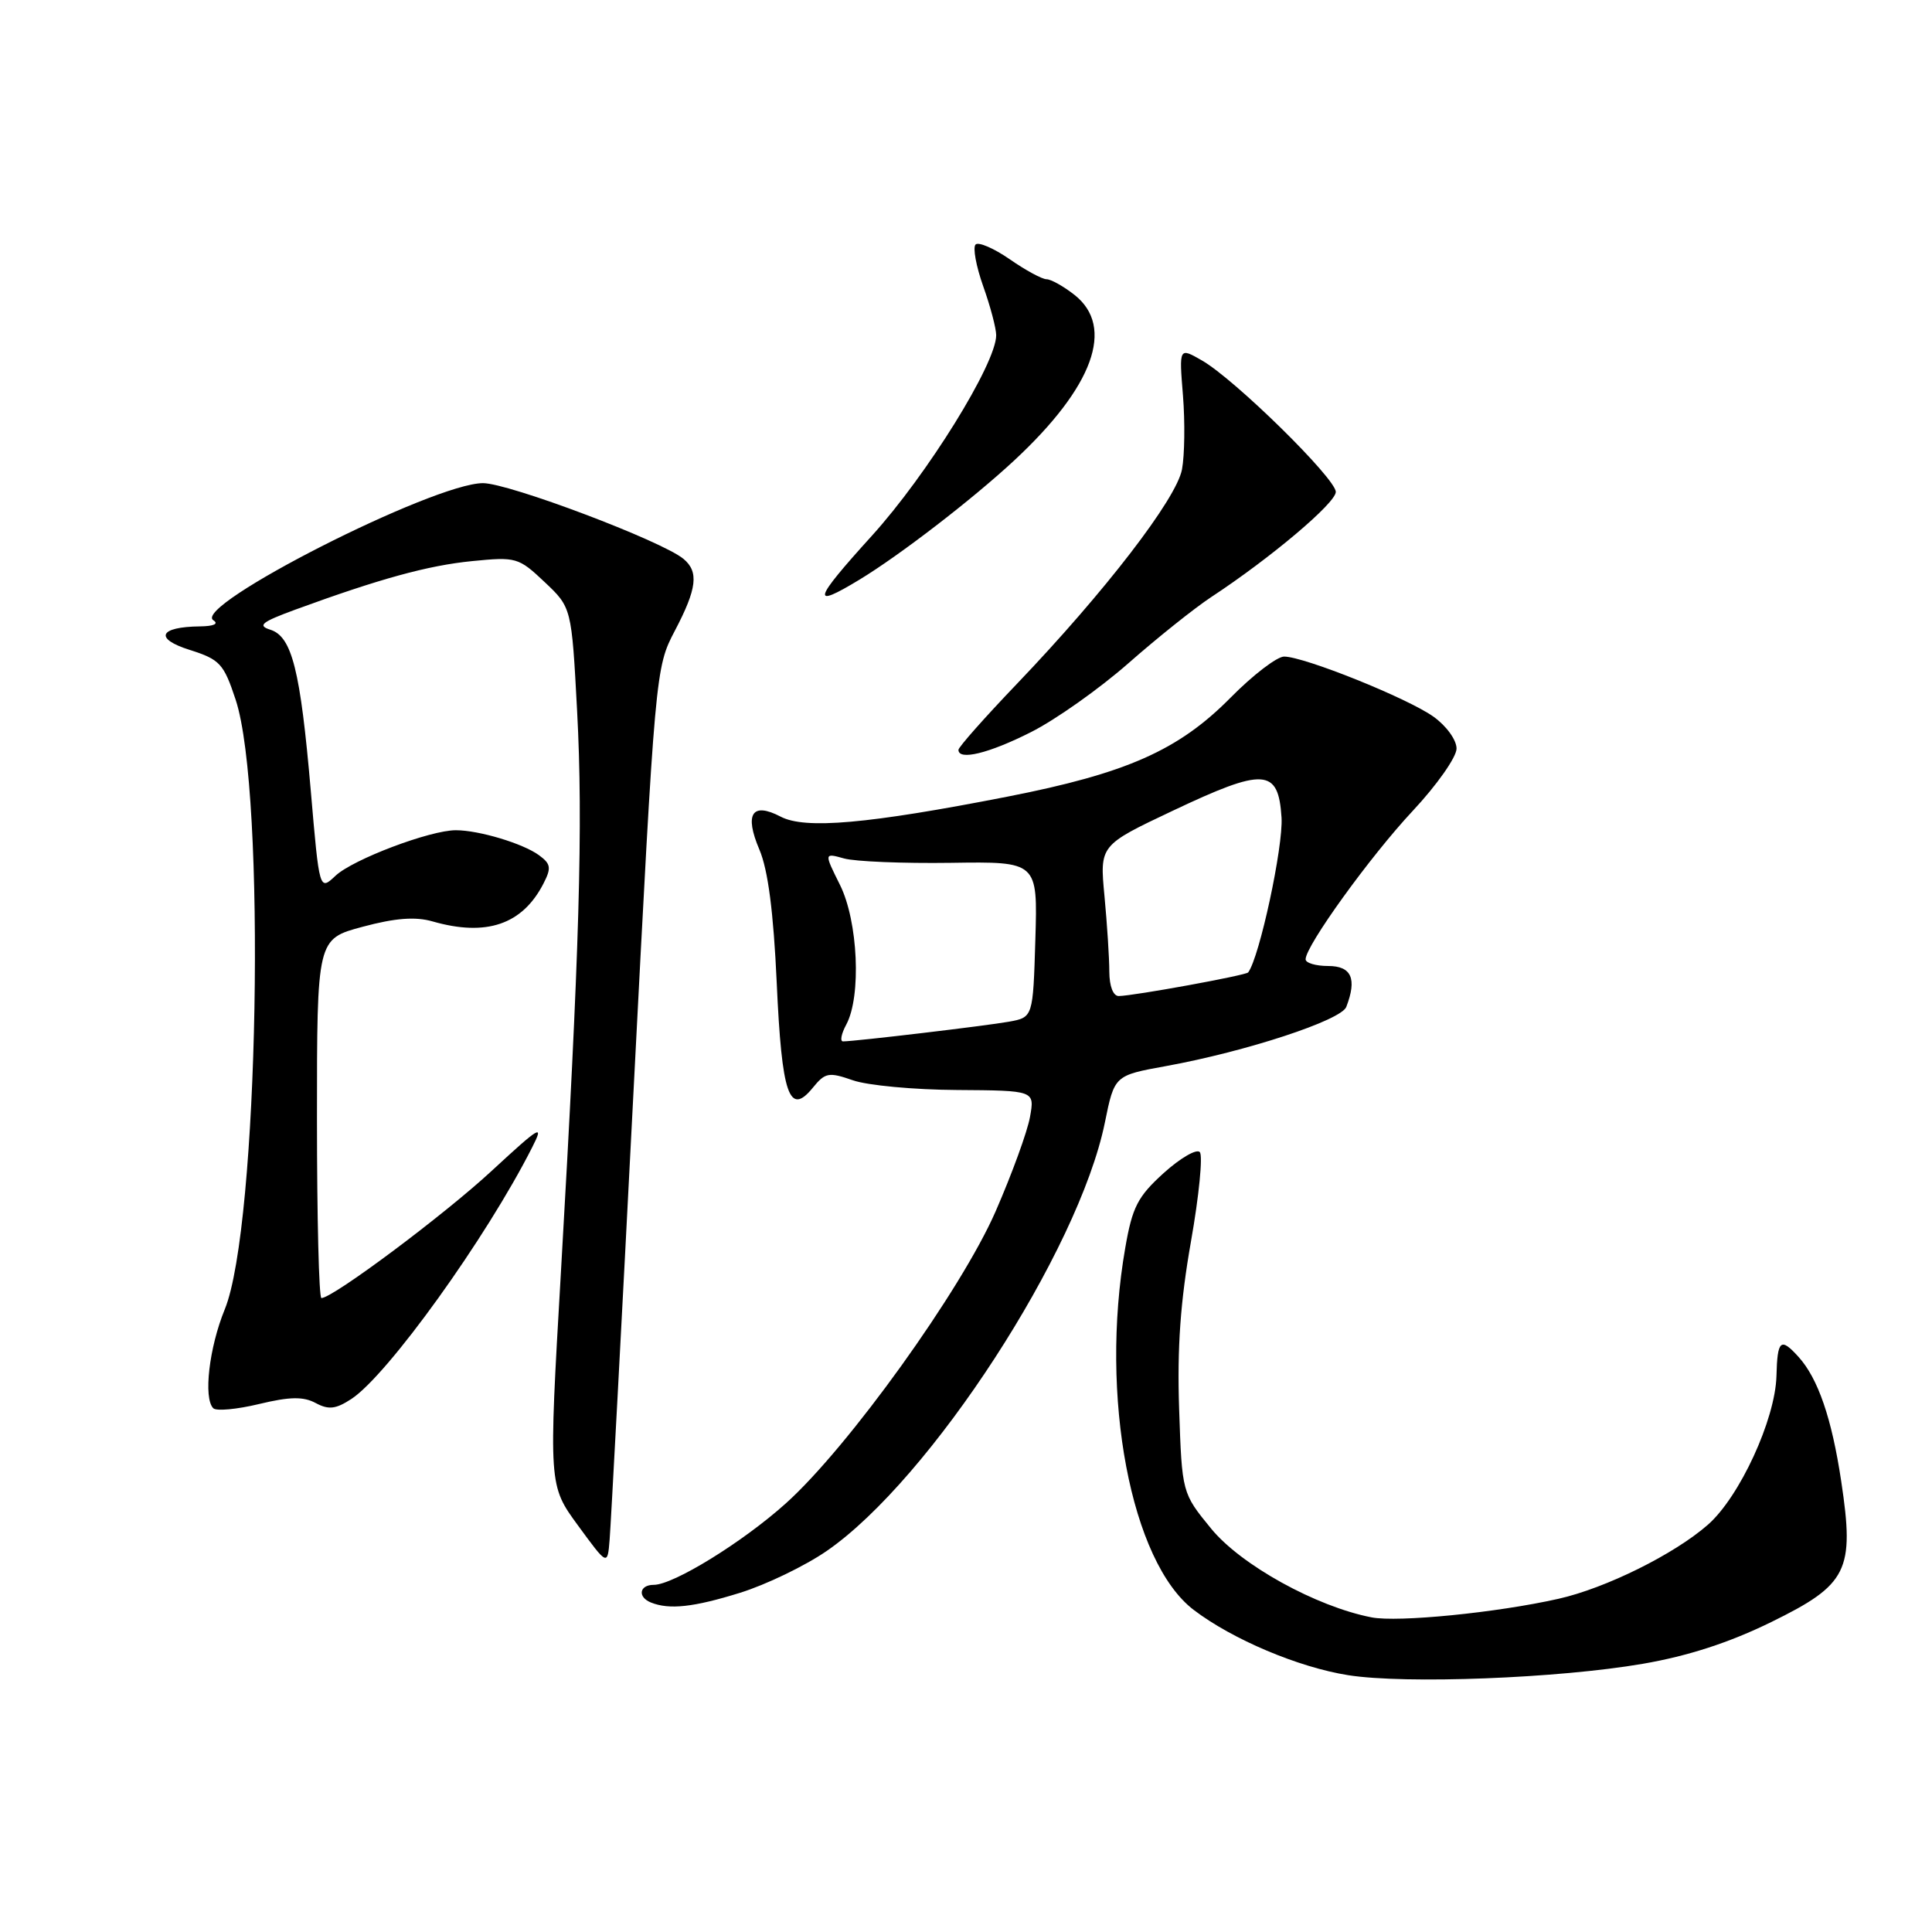 <?xml version="1.0" encoding="UTF-8" standalone="no"?>
<!DOCTYPE svg PUBLIC "-//W3C//DTD SVG 1.1//EN" "http://www.w3.org/Graphics/SVG/1.1/DTD/svg11.dtd" >
<svg xmlns="http://www.w3.org/2000/svg" xmlns:xlink="http://www.w3.org/1999/xlink" version="1.1" viewBox="0 0 256 256">
 <g >
 <path fill="currentColor"
d=" M 217.69 220.46 C 223.67 219.43 229.13 217.66 234.68 214.94 C 244.84 209.96 245.76 208.13 243.97 196.27 C 242.72 187.94 240.90 182.65 238.31 179.79 C 235.94 177.17 235.51 177.54 235.39 182.33 C 235.23 188.10 230.51 198.34 226.31 202.03 C 221.87 205.93 212.78 210.44 206.50 211.85 C 198.34 213.69 185.22 214.99 181.74 214.31 C 174.39 212.88 164.44 207.38 160.49 202.56 C 156.62 197.83 156.62 197.83 156.24 186.67 C 155.97 178.61 156.41 172.43 157.81 164.50 C 158.88 158.45 159.40 153.12 158.98 152.66 C 158.56 152.19 156.41 153.44 154.20 155.43 C 150.75 158.56 150.04 159.92 149.10 165.36 C 145.68 184.98 149.84 206.96 158.17 213.32 C 163.30 217.23 172.06 220.93 178.64 221.97 C 186.24 223.17 206.48 222.39 217.69 220.46 Z  M 98.07 211.05 C 101.51 209.98 106.67 207.49 109.53 205.52 C 123.24 196.08 142.93 165.76 146.40 148.75 C 147.67 142.50 147.67 142.50 154.51 141.26 C 165.12 139.33 177.71 135.20 178.39 133.42 C 179.83 129.68 179.08 128.00 176.00 128.00 C 174.35 128.00 173.00 127.60 173.00 127.11 C 173.00 125.33 181.56 113.47 187.20 107.44 C 190.39 104.03 193.00 100.32 193.00 99.19 C 193.00 98.04 191.65 96.18 189.94 94.96 C 186.51 92.51 172.80 87.00 170.15 87.00 C 169.21 87.00 166.02 89.44 163.07 92.43 C 156.17 99.42 149.28 102.47 133.44 105.57 C 114.97 109.18 106.68 109.91 103.44 108.21 C 99.65 106.23 98.61 107.84 100.62 112.57 C 101.77 115.26 102.49 120.84 102.92 130.22 C 103.59 145.11 104.58 147.97 107.71 144.12 C 109.34 142.12 109.81 142.03 113.00 143.14 C 114.92 143.82 121.14 144.40 126.81 144.43 C 137.11 144.50 137.11 144.50 136.48 148.00 C 136.14 149.93 134.09 155.55 131.93 160.50 C 127.38 170.93 112.39 191.80 104.11 199.22 C 98.40 204.35 89.23 210.00 86.63 210.00 C 84.71 210.00 84.45 211.61 86.25 212.34 C 88.69 213.32 91.90 212.97 98.07 211.05 Z  M 83.95 144.50 C 86.82 88.84 86.85 88.47 89.42 83.58 C 92.36 77.98 92.62 75.76 90.56 74.05 C 87.69 71.67 67.42 64.02 64.00 64.02 C 57.41 64.03 25.35 80.33 28.27 82.19 C 29.02 82.66 28.33 82.98 26.50 83.00 C 21.06 83.06 20.38 84.62 25.15 86.12 C 29.14 87.39 29.64 87.93 31.22 92.70 C 35.30 104.98 34.27 162.57 29.78 173.50 C 27.71 178.55 26.93 185.26 28.26 186.60 C 28.66 187.00 31.39 186.75 34.33 186.04 C 38.41 185.06 40.19 185.03 41.83 185.91 C 43.55 186.83 44.49 186.72 46.56 185.37 C 51.37 182.21 64.44 164.04 70.52 152.02 C 72.12 148.88 71.61 149.18 65.19 155.11 C 58.86 160.98 44.10 172.00 42.59 172.00 C 42.26 172.00 42.00 161.30 42.00 148.21 C 42.00 124.42 42.00 124.42 48.06 122.80 C 52.38 121.64 55.04 121.44 57.31 122.09 C 64.45 124.14 69.22 122.51 72.01 117.08 C 73.08 115.00 72.99 114.47 71.42 113.32 C 69.31 111.77 63.46 110.01 60.41 110.01 C 57.00 110.00 46.77 113.87 44.46 116.04 C 42.32 118.05 42.32 118.05 41.18 104.77 C 39.80 88.78 38.69 84.35 35.82 83.44 C 34.08 82.89 34.64 82.43 39.10 80.79 C 50.31 76.69 56.69 74.93 62.55 74.35 C 68.39 73.77 68.71 73.86 72.16 77.12 C 75.74 80.50 75.74 80.50 76.47 94.20 C 77.27 109.21 76.79 125.91 74.32 168.66 C 72.69 196.81 72.69 196.81 76.60 202.15 C 80.50 207.48 80.50 207.48 80.78 203.99 C 80.94 202.07 82.37 175.30 83.95 144.50 Z  M 136.59 97.02 C 139.84 95.39 145.65 91.28 149.50 87.90 C 153.35 84.51 158.30 80.56 160.50 79.11 C 168.38 73.93 177.00 66.65 177.00 65.18 C 177.00 63.41 163.61 50.25 159.26 47.76 C 156.23 46.02 156.23 46.02 156.75 52.42 C 157.03 55.93 156.97 60.34 156.62 62.20 C 155.89 66.10 146.39 78.44 134.75 90.61 C 130.49 95.06 127.00 99.00 127.00 99.36 C 127.00 100.81 131.03 99.83 136.59 97.02 Z  M 113.88 76.81 C 119.20 73.59 128.81 66.19 134.37 61.03 C 144.89 51.26 147.78 43.33 142.37 39.07 C 140.92 37.93 139.25 37.00 138.67 37.00 C 138.09 37.00 135.89 35.81 133.79 34.35 C 131.68 32.89 129.65 32.02 129.27 32.40 C 128.88 32.79 129.34 35.28 130.28 37.93 C 131.23 40.59 132.00 43.51 132.00 44.42 C 132.00 48.17 122.86 62.90 115.52 71.00 C 107.71 79.61 107.40 80.74 113.88 76.81 Z  M 112.14 135.75 C 114.15 132.01 113.70 122.07 111.30 117.25 C 109.19 113.01 109.19 113.01 111.84 113.75 C 113.30 114.16 119.67 114.42 126.00 114.33 C 137.50 114.16 137.50 114.16 137.19 124.48 C 136.88 134.80 136.88 134.80 133.69 135.38 C 130.70 135.92 113.44 137.97 111.71 137.99 C 111.28 138.00 111.47 136.99 112.14 135.75 Z  M 146.99 128.75 C 146.99 126.96 146.70 122.46 146.35 118.75 C 145.71 112.01 145.71 112.01 155.37 107.44 C 167.53 101.68 169.39 101.79 169.81 108.33 C 170.05 112.17 166.89 126.85 165.39 128.85 C 165.10 129.24 150.26 131.95 148.25 131.98 C 147.50 131.99 147.00 130.69 146.99 128.75 Z "/>
</g>
</svg>